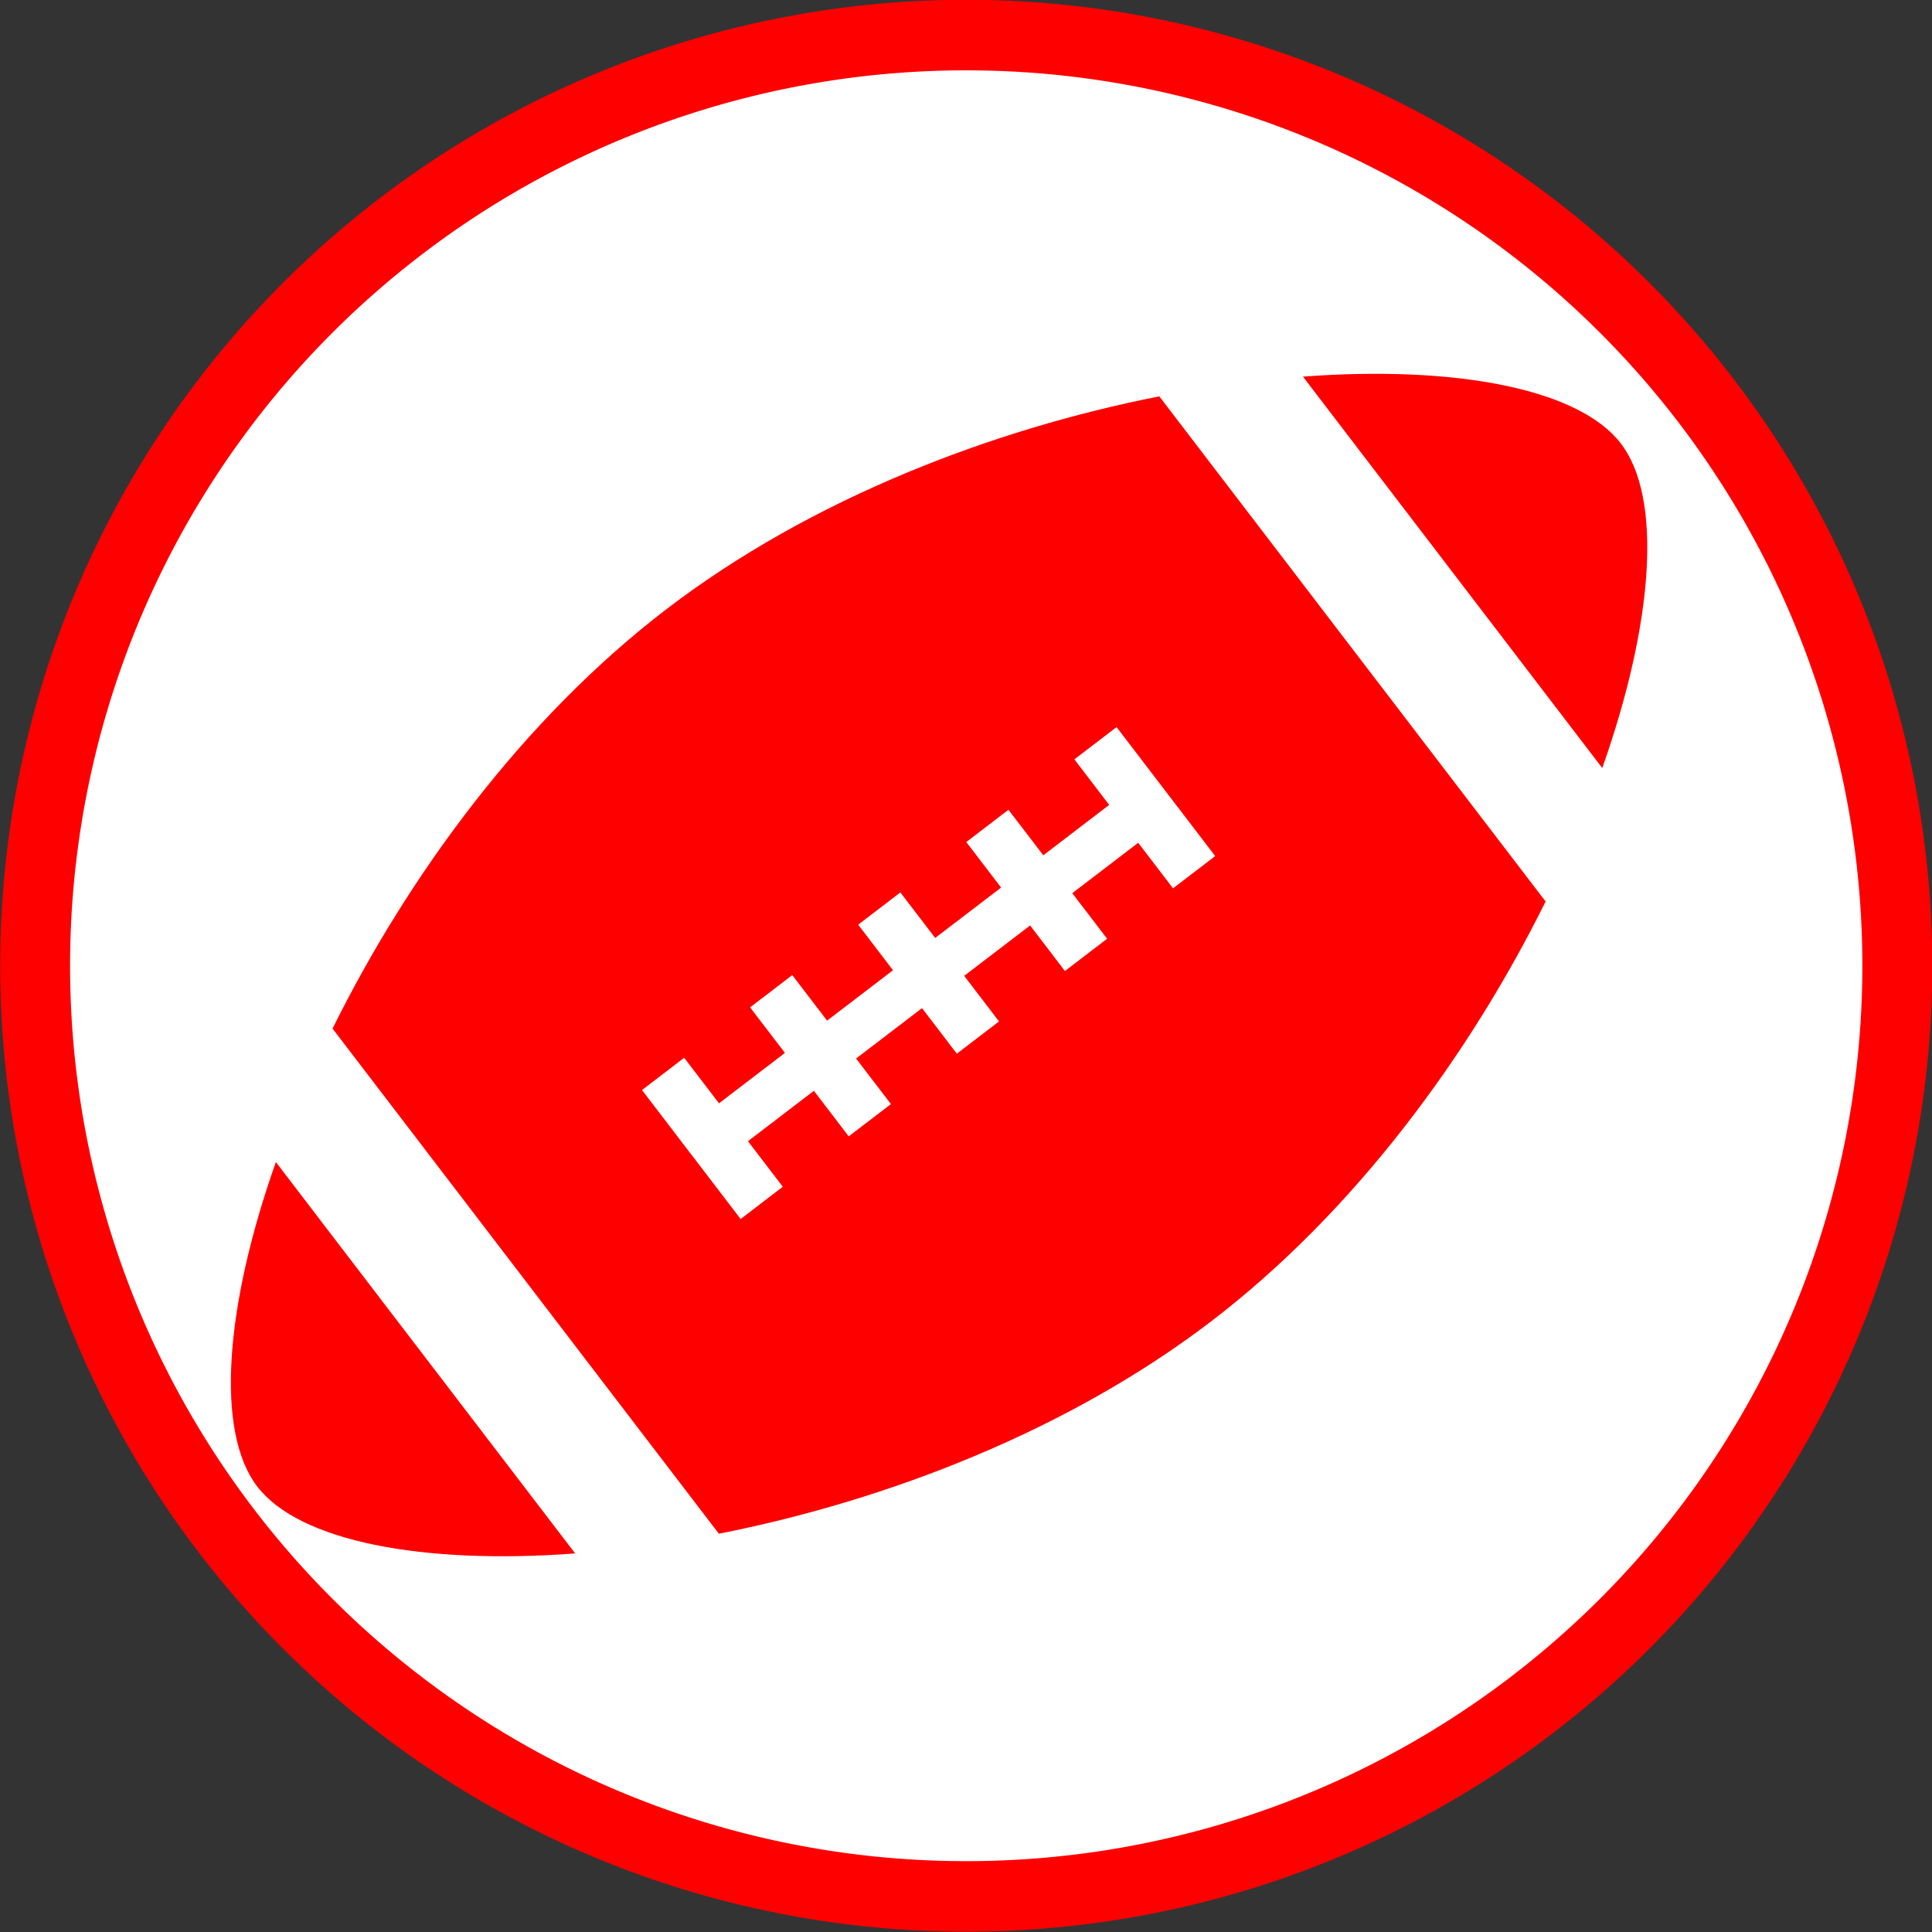 <?xml version="1.0" encoding="UTF-8" standalone="no"?>
<!-- Generator: Adobe Illustrator 14.0.0, SVG Export Plug-In . SVG Version: 6.00 Build 43363)  -->

<svg
   xmlns:dc="http://purl.org/dc/elements/1.1/"
   xmlns:cc="http://creativecommons.org/ns#"
   xmlns:rdf="http://www.w3.org/1999/02/22-rdf-syntax-ns#"
   xmlns:svg="http://www.w3.org/2000/svg"
   xmlns="http://www.w3.org/2000/svg"
   xmlns:sodipodi="http://sodipodi.sourceforge.net/DTD/sodipodi-0.dtd"
   xmlns:inkscape="http://www.inkscape.org/namespaces/inkscape"
   version="1.0"
   id="Layer_1"
   x="0px"
   y="0px"
   width="100"
   height="100"
   viewBox="0 0 100 100"
   enable-background="new 0 0 100 58.138"
   xml:space="preserve"
   inkscape:version="0.48.3.1 r9886"
   sodipodi:docname="8.svg"><rect x="0" y="0" width="100" height="100" fill="#333333" stroke="none"/><defs
   id="defs4162" /><sodipodi:namedview
   pagecolor="#ffffff"
   bordercolor="#666666"
   borderopacity="1"
   objecttolerance="10"
   gridtolerance="10"
   guidetolerance="10"
   inkscape:pageopacity="0"
   inkscape:pageshadow="2"
   inkscape:window-width="1024"
   inkscape:window-height="550"
   id="namedview4160"
   showgrid="false"
   inkscape:zoom="2.8703636"
   inkscape:cx="50"
   inkscape:cy="50"
   inkscape:window-x="0"
   inkscape:window-y="0"
   inkscape:window-maximized="1"
   inkscape:current-layer="Layer_1" />
<path
   sodipodi:type="arc"
   style="fill:#FFFFFF;stroke:#ff0000;stroke-width:3.5;stroke-miterlimit:4;stroke-dasharray:none"
   id="path4175"
   sodipodi:cx="50.845425"
   sodipodi:cy="48.303154"
   sodipodi:rx="46.608307"
   sodipodi:ry="46.184593"
   d="m 97.454,48.303 a 46.608,46.185 0 1 1 -93.217,0 46.608,46.185 0 1 1 93.217,0 z"
   transform="matrix(1.034,0,0,1.043,-2.563,-0.393)" /><path
   d="m 14.279,60.148 c -2.645,7.486 -3.134,13.958 -0.966,16.792 2.168,2.834 8.541,4.058 16.458,3.466 L 14.279,60.148 z"
   id="path4154"
   inkscape:connector-curvature="0"
   style="fill:#ff0000" />
<path
   d="M 67.441,19.494 82.933,39.753 C 85.578,32.266 86.068,25.795 83.9,22.961 81.733,20.126 75.359,18.902 67.441,19.494 z"
   id="path4156"
   inkscape:connector-curvature="0"
   style="fill:#ff0000" />
<path
   d="M 34.511,31.518 C 27.054,37.22 21.12,45.346 17.213,53.239 L 37.208,79.385 C 45.849,77.683 55.245,74.085 62.702,68.383 70.159,62.681 76.093,54.554 80,46.661 L 60.006,20.515 c -8.641,1.703 -18.038,5.301 -25.495,11.003 z m 28.388,12.792 -2.183,1.67 -1.803,-2.358 -3.412,2.609 1.803,2.358 -2.183,1.67 -1.803,-2.358 -3.412,2.609 1.803,2.358 -2.183,1.67 -1.803,-2.358 -3.412,2.609 1.803,2.358 -2.184,1.67 -1.803,-2.358 -3.412,2.609 1.803,2.358 -2.183,1.67 -5.105,-6.676 2.183,-1.67 1.802,2.357 3.412,-2.609 -1.802,-2.357 2.183,-1.67 1.802,2.357 3.412,-2.609 -1.802,-2.357 2.183,-1.67 1.802,2.357 3.412,-2.609 -1.802,-2.357 2.183,-1.67 1.802,2.357 3.412,-2.609 -1.802,-2.357 2.183,-1.67 5.105,6.676 z"
   id="path4158"
   inkscape:connector-curvature="0"
   style="fill:#ff0000" />
</svg>
